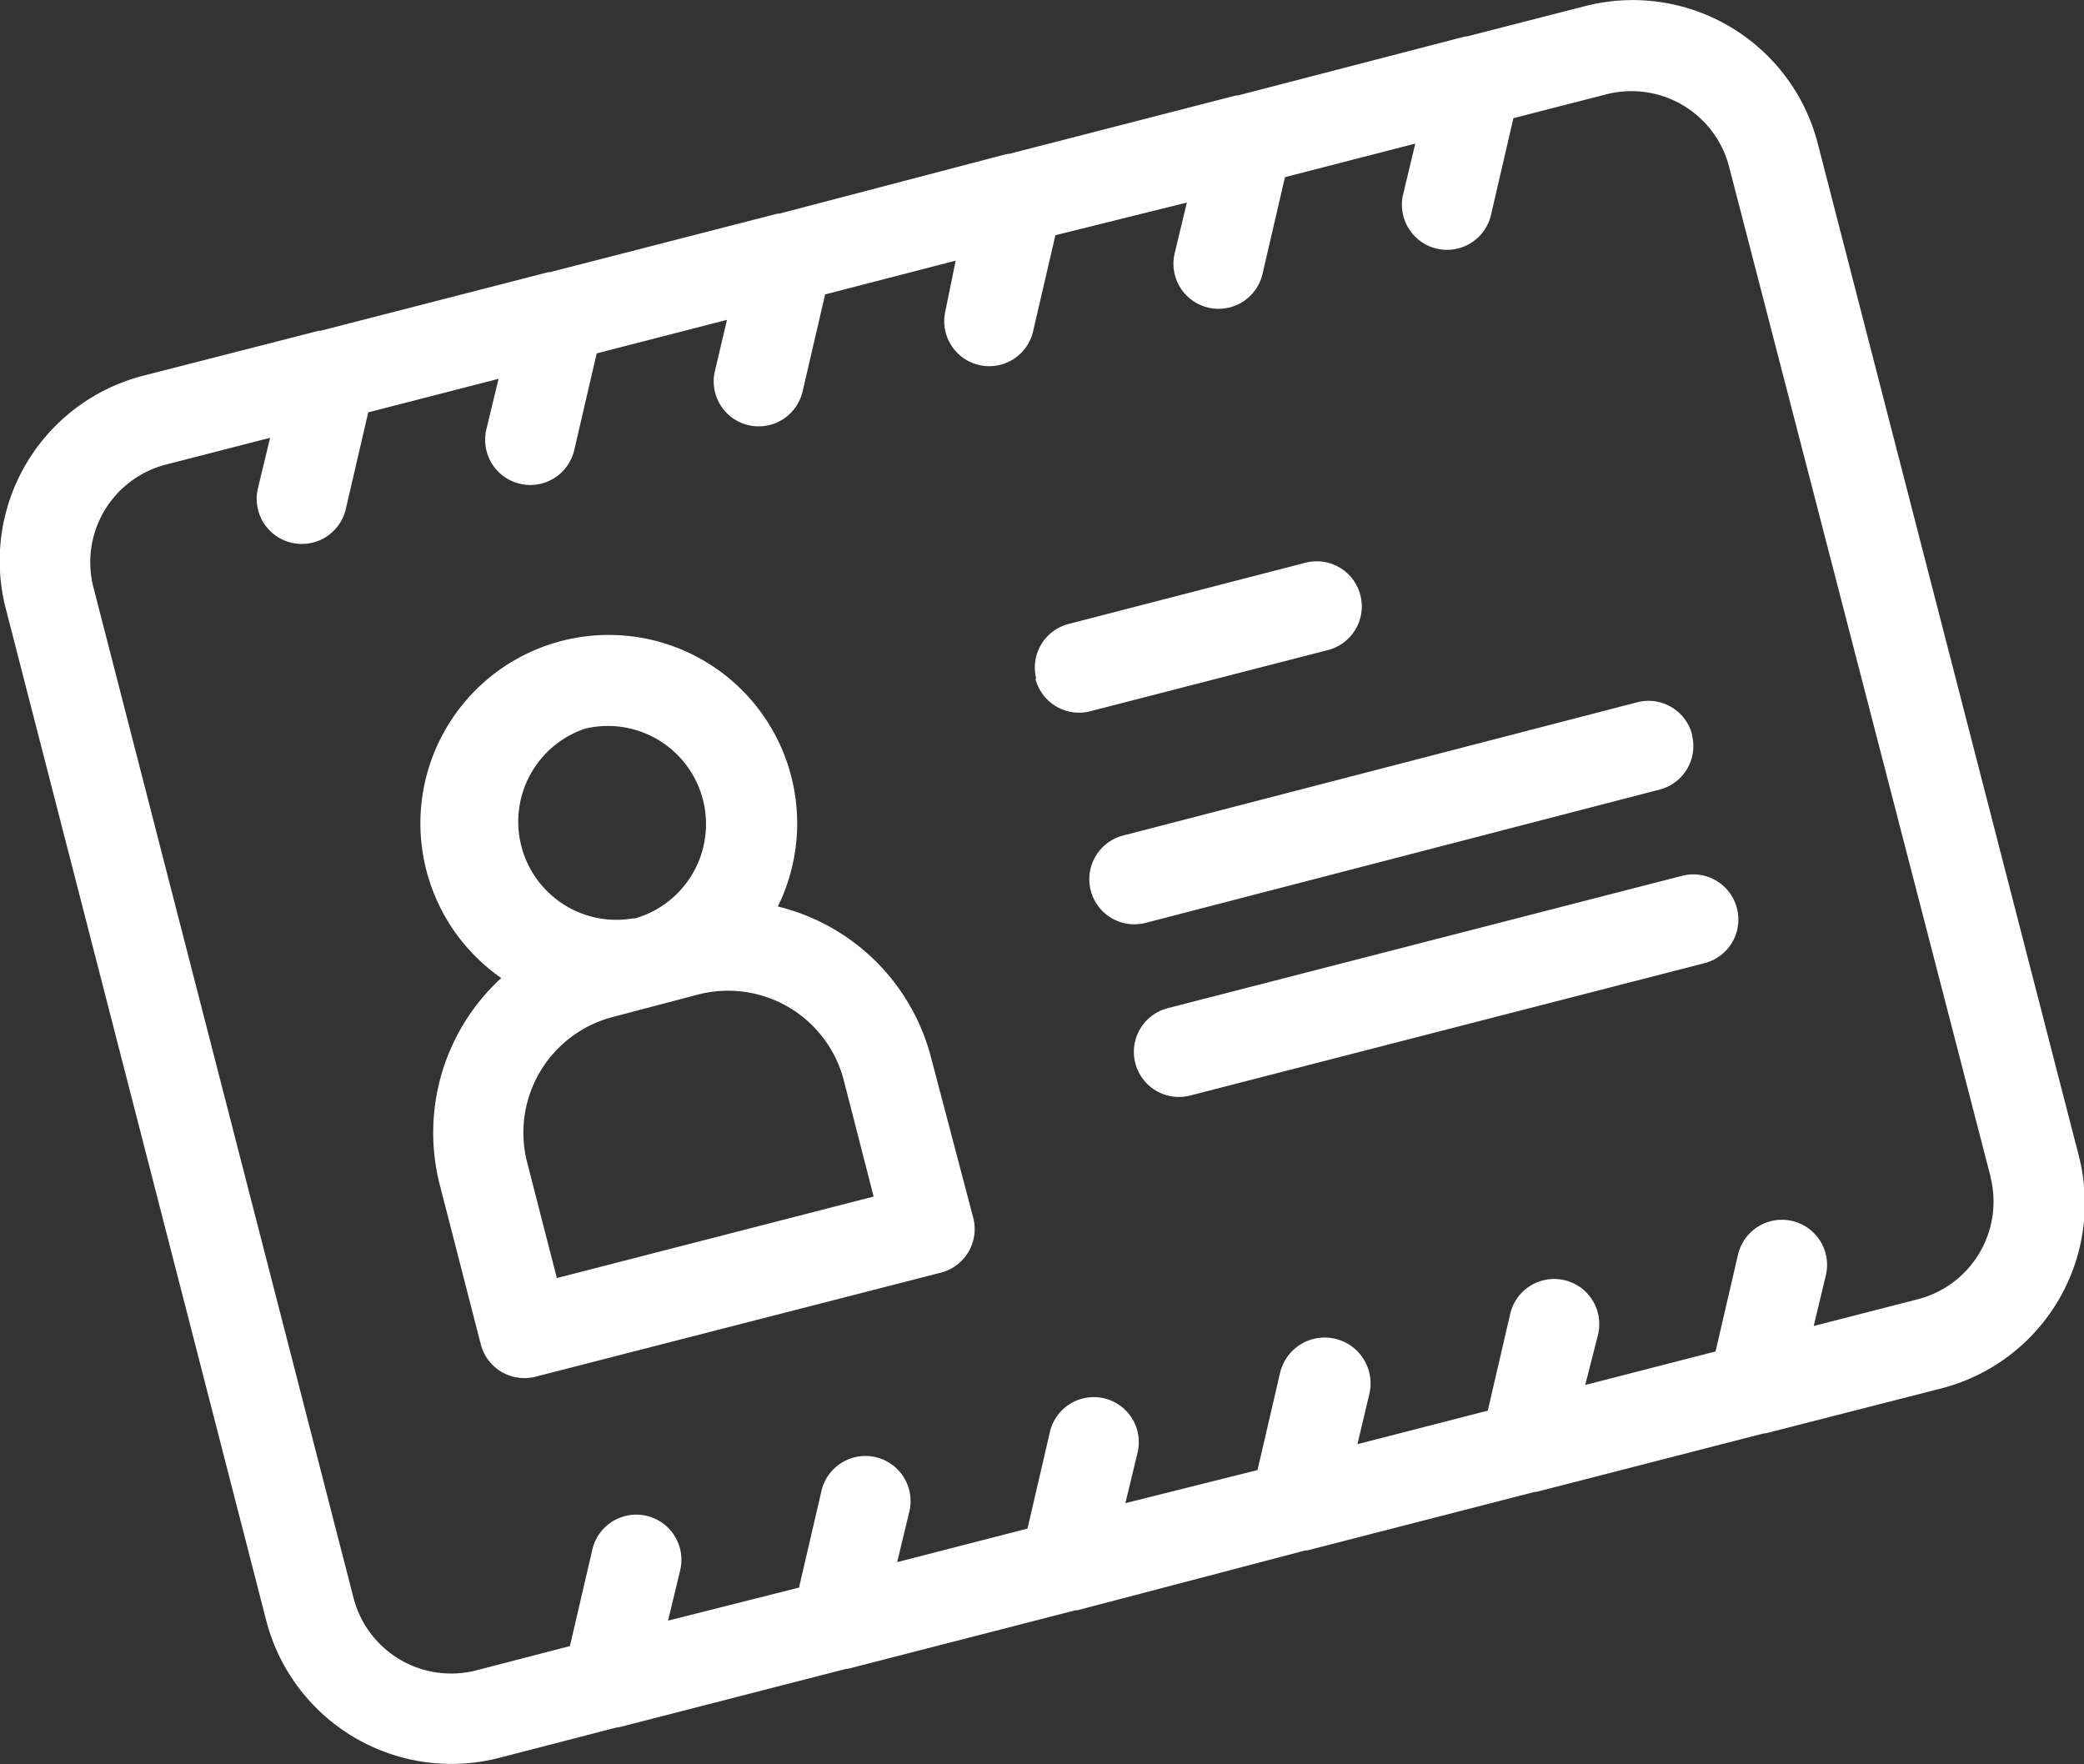 <svg xmlns="http://www.w3.org/2000/svg" viewBox="0 0 92.59 78.37"><rect x="0" y="0" width="92.59" height="78.37" fill="#333333" stroke="none"/><defs><style>.cls-1{fill:#fff;}</style></defs><title>Recurso 26</title><g id="Capa_2" data-name="Capa 2"><g id="Capa_5" data-name="Capa 5"><path class="cls-1" d="M34.55,40.29a8.37,8.37,0,1,0-12.28,3.16,9.32,9.32,0,0,0-2.73,9.19l1.82,7.08a2,2,0,0,0,2.44,1.44l18-4.62a2,2,0,0,0,1.44-2.44L41.37,47a9.31,9.31,0,0,0-6.82-6.73ZM26,32.37a4.36,4.36,0,0,1,2.22,8.43l-.09,0A4.36,4.36,0,0,1,26,32.37ZM38.81,53.16,24.74,56.78l-1.32-5.14a5.31,5.31,0,0,1,3.81-6.46l3.8-1A5.31,5.31,0,0,1,37.49,48l1.32,5.14Zm7.23-23a2,2,0,0,1,1.44-2.44L58,25a2,2,0,0,1,1,3.88l-10.49,2.7A2,2,0,0,1,46,30.14ZM70.43.27,65.17,1.62l-.07,0L55,4.24l-.08,0-10.1,2.6-.08,0L34.63,9.49l-.08,0-10.11,2.6-.07,0-10.11,2.6-.08,0-7.81,2A8.49,8.49,0,0,0,.27,27.09L11.83,72a8.5,8.5,0,0,0,10.33,6.1l5.26-1.36.07,0,10.11-2.6.07,0,10.11-2.6.08,0L58,68.88l.08,0,10.11-2.6h.07l10.11-2.6.07,0,7.82-2a8.49,8.49,0,0,0,6.1-10.33L80.76,6.37A8.49,8.49,0,0,0,70.43.27Zm18,52a4.48,4.48,0,0,1-3.22,5.45l-4.63,1.19.54-2.25a2,2,0,0,0-3.9-.93l-1,4.31-5.79,1.49L71,59.29a2,2,0,0,0-3.9-.93l-1,4.31-5.79,1.49.53-2.24A2,2,0,1,0,56.87,61l-1,4.31L50,66.78l.54-2.24a2,2,0,1,0-3.89-.94l-1,4.31L39.86,69.4l.54-2.24a2,2,0,1,0-3.9-.94l-1,4.31L29.68,72l.54-2.24a2,2,0,1,0-3.9-.93l-1,4.3-4.13,1.07A4.48,4.48,0,0,1,15.71,71L4.15,26.09a4.48,4.48,0,0,1,3.22-5.45L12,19.45l-.54,2.24a2,2,0,1,0,3.9.94l1-4.31,5.79-1.49-.54,2.24a2,2,0,1,0,3.9.94l1-4.31,5.79-1.49-.53,2.24a2,2,0,1,0,3.89.93l1-4.3,5.8-1.5L42,13.83a2,2,0,0,0,3.89.93l1-4.31L52.73,9l-.54,2.25a2,2,0,0,0,3.9.93l1-4.31,5.79-1.49-.54,2.25a2,2,0,0,0,3.9.93l1-4.31,4.13-1.06a4.48,4.48,0,0,1,5.45,3.21L88.44,52.28ZM77.17,40.35a2,2,0,0,1-1.44,2.44L52.88,48.67a2,2,0,0,1-1-3.88l22.85-5.88a2,2,0,0,1,2.44,1.44Zm-2-7.71a2,2,0,0,1-1.44,2.44L50.9,41a2,2,0,0,1-1-3.88L72.74,31.2a2,2,0,0,1,2.44,1.44Z"/></g></g></svg>